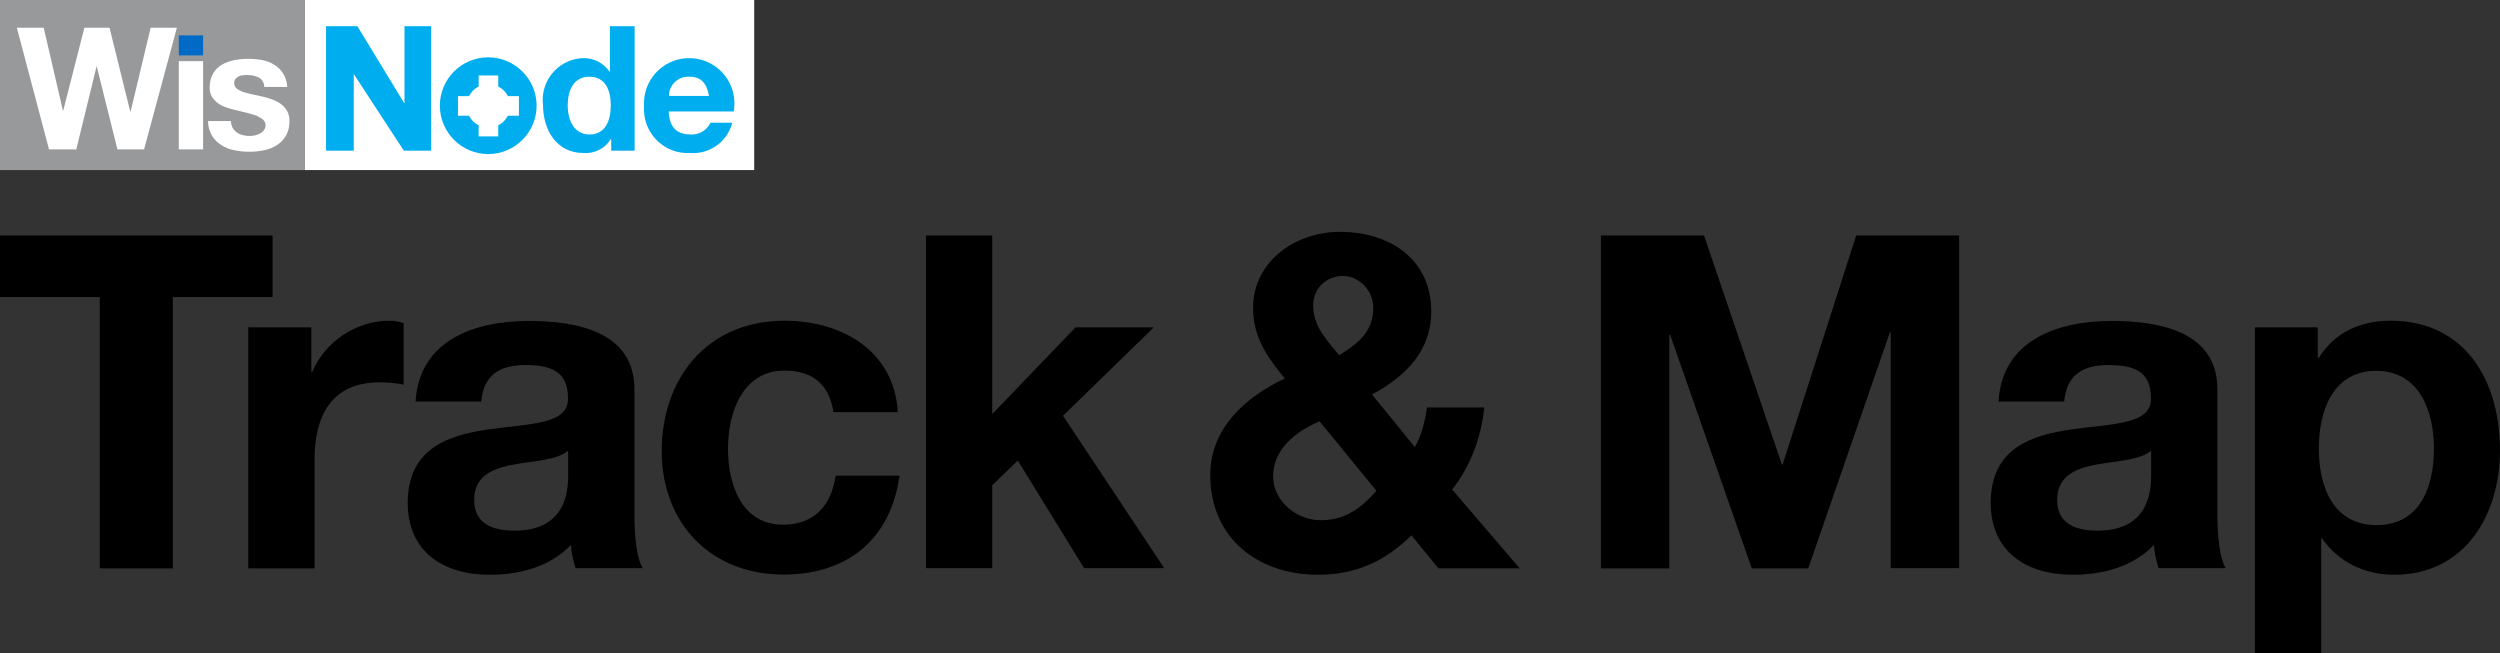 <?xml version="1.0" encoding="UTF-8"?><svg id="Layer_2" xmlns="http://www.w3.org/2000/svg" viewBox="0 0 117.31 30.65"><rect x="0" y="0" width="117.31" height="30.65" fill="#333333" stroke="none"/><defs><style>.cls-1{fill:#fff;}.cls-2{fill:#00aeef;}.cls-3{fill:#97999b;}.cls-4{fill:#006ac6;}</style></defs><g id="Layer_1-2"><g><g id="WisNode-Track-v"><g id="Layer_2-2"><g id="WisBLOCK_Logo"><g id="WisBLOCK_Logo-2"><rect class="cls-1" x="14.29" width="21.1" height="7.98"/><rect class="cls-3" width="14.29" height="7.98"/><path class="cls-1" d="M12.1,5.45c-.31-.11-.63-.19-.95-.26-.17-.04-.33-.08-.48-.13-.15-.05-.29-.11-.42-.2-.12-.08-.22-.19-.3-.31-.08-.14-.12-.3-.11-.46,0-.23,.05-.46,.17-.66,.1-.17,.24-.3,.41-.4,.18-.1,.37-.17,.58-.21,.22-.04,.44-.06,.66-.06,.22,0,.44,.02,.65,.06,.2,.04,.39,.11,.56,.22,.17,.1,.31,.24,.41,.4,.12,.19,.19,.41,.2,.64h-1.08c0-.18-.09-.35-.25-.44-.16-.08-.35-.12-.53-.12-.07,0-.14,0-.21,.01-.07,0-.14,.02-.2,.05-.06,.03-.11,.07-.16,.12-.04,.06-.07,.13-.06,.2,0,.1,.04,.19,.11,.25,.09,.07,.19,.12,.29,.16,.14,.04,.27,.08,.41,.11,.15,.03,.31,.07,.47,.1,.16,.04,.33,.08,.48,.14,.15,.05,.29,.12,.42,.21,.12,.09,.22,.2,.3,.33,.08,.15,.12,.32,.11,.48,.02,.46-.2,.89-.59,1.13-.18,.12-.39,.2-.6,.24-.23,.05-.46,.07-.69,.07-.24,0-.47-.02-.7-.07-.22-.04-.42-.12-.61-.24-.18-.11-.33-.26-.44-.44-.12-.21-.19-.45-.19-.69h1.08c0,.11,.02,.22,.08,.32,.05,.09,.12,.16,.2,.22,.08,.06,.18,.1,.28,.12,.11,.03,.21,.04,.32,.04,.08,0,.17-.01,.25-.03,.08-.02,.16-.05,.24-.09,.07-.04,.13-.09,.18-.16,.05-.07,.08-.16,.07-.25-.01-.17-.14-.29-.36-.38Z"/><rect class="cls-4" x="8.39" y="1.66" width="1.14" height=".94"/><rect class="cls-1" x="8.39" y="2.87" width="1.14" height="4.14"/><polygon class="cls-1" points="2.05 1.3 2.95 5.18 2.97 5.18 3.96 1.3 5.14 1.3 6.11 5.23 6.13 5.23 7.07 1.3 8.3 1.3 6.76 7.01 5.51 7.01 4.54 3.12 4.53 3.12 3.58 7.01 2.3 7.01 .79 1.3 2.05 1.3"/><path class="cls-2" d="M15.3,1.23h1.47l2.24,3.68-.03-.02V1.23h1.25V7.07h-1.28l-2.43-3.72,.08-.19v3.91h-1.3V1.23Z"/><path class="cls-2" d="M28.68,6.53h-.02c-.27,.44-.77,.69-1.28,.65-1.27,0-1.9-1.09-1.9-2.26-.13-1.07,.64-2.05,1.71-2.18,.05,0,.11-.01,.16-.01,.5-.02,.97,.22,1.25,.63h.02V1.23h1.16V7.07h-1.1v-.54Zm-1.02-2.93c-.76,0-1.02,.66-1.02,1.35s.3,1.36,1.02,1.36c.76,0,1-.67,1-1.37s-.25-1.34-1-1.34Z"/><path class="cls-2" d="M31.38,5.24c.03,.74,.38,1.07,1.04,1.07,.39,.02,.75-.2,.92-.55h1.02c-.23,.89-1.06,1.49-1.98,1.42-1.14,.06-2.11-.82-2.16-1.96,0-.09,0-.17,0-.26-.06-1.17,.84-2.17,2.01-2.23,1.17-.06,2.17,.84,2.23,2.01,0,.17,0,.33-.03,.49h-3.05Zm1.89-.74c-.11-.59-.36-.9-.92-.9-.5-.03-.93,.35-.96,.85,0,.02,0,.03,0,.05h1.89Z"/><path class="cls-2" d="M22.91,2.69c-1.26,0-2.27,1.02-2.27,2.27s1.02,2.27,2.27,2.27,2.27-1.02,2.27-2.27-1.02-2.27-2.27-2.27h0Zm.92,2.74c-.1,.2-.26,.36-.45,.45v.52h-.92v-.52c-.2-.1-.36-.26-.45-.45h-.52v-.92h.52c.1-.2,.26-.36,.45-.45v-.52h.92v.52c.2,.1,.36,.26,.45,.45h.52v.92h-.52Z"/></g></g></g></g><g><path d="M4.68,13.94H0v-2.89H12.79v2.89h-4.68v12.73h-3.43V13.94Z"/><path d="M11.66,15.36h2.95v2.1h.04c.59-1.42,2.06-2.41,3.61-2.41,.24,0,.46,.04,.68,.11v2.89c-.28-.07-.74-.11-1.12-.11-2.3,0-3.06,1.62-3.06,3.63v5.1h-3.11V15.36Z"/><path d="M19.5,18.84c.18-2.89,2.78-3.78,5.31-3.78,2.25,0,4.96,.5,4.96,3.21v5.88c0,1.03,.11,2.06,.39,2.51h-3.15c-.11-.35-.2-.72-.22-1.09-.98,1.03-2.41,1.4-3.81,1.4-2.17,0-3.85-1.07-3.85-3.39,.04-5.14,7.65-2.38,7.52-4.92,0-1.31-.92-1.53-2.01-1.53-1.2,0-1.95,.48-2.06,1.71h-3.11Zm7.17,2.3c-.52,.46-1.62,.48-2.58,.66-.96,.18-1.84,.52-1.84,1.66s.9,1.44,1.9,1.44c2.43,0,2.51-1.9,2.51-2.6v-1.16Z"/><path d="M39.11,19.34c-.2-1.29-.96-1.95-2.3-1.95-1.99,0-2.65,2.01-2.65,3.67s.63,3.56,2.58,3.56c1.47,0,2.27-.9,2.47-2.3h3c-.42,3-2.45,4.64-5.45,4.64-3.41,0-5.71-2.41-5.71-5.79s2.1-6.12,5.77-6.12c2.67,0,5.14,1.4,5.31,4.29h-3.04Z"/><path d="M43.45,11.05h3.11v8.38l3.91-4.07h3.67l-4.26,4.15,4.75,7.15h-3.76l-3.11-5.05-1.2,1.16v3.89h-3.11V11.05Z"/><path d="M66.24,25.11c-1.25,1.23-2.62,1.86-4.4,1.86-2.82,0-5.05-1.73-5.05-4.68,0-2.19,1.66-3.67,3.5-4.53-.85-1.03-1.49-1.95-1.49-3.32,0-2.16,1.97-3.56,4.07-3.56,2.36,0,4.29,1.29,4.29,3.74,0,1.84-1.2,3.04-2.78,3.89l2.01,2.47c.33-.59,.48-1.23,.57-1.86h2.69c-.15,1.4-.63,2.73-1.51,3.85l3.17,3.7h-3.81l-1.27-1.55Zm-4.31-5.34c-1.12,.46-2.19,1.31-2.19,2.58,0,1.14,1.07,2.06,2.23,2.06s1.9-.57,2.62-1.38l-2.67-3.26Zm1.09-6.82c-.77,0-1.4,.57-1.4,1.38,0,.98,.63,1.62,1.22,2.34,.87-.55,1.6-1.09,1.6-2.23,0-.81-.66-1.49-1.42-1.49Z"/><path d="M75.13,11.05h4.83l3.65,10.74h.04l3.45-10.74h4.83v15.61h-3.21V15.6h-.04l-3.83,11.07h-2.65l-3.83-10.96h-.04v10.96h-3.21V11.05Z"/><path d="M93.78,18.84c.17-2.89,2.78-3.78,5.31-3.78,2.25,0,4.96,.5,4.96,3.21v5.88c0,1.03,.11,2.06,.39,2.51h-3.15c-.11-.35-.2-.72-.22-1.09-.98,1.03-2.41,1.4-3.81,1.4-2.16,0-3.85-1.07-3.85-3.39,.04-5.14,7.65-2.38,7.52-4.92,0-1.31-.92-1.53-2.01-1.53-1.2,0-1.95,.48-2.06,1.71h-3.11Zm7.17,2.3c-.52,.46-1.62,.48-2.58,.66-.96,.18-1.84,.52-1.84,1.66s.9,1.44,1.9,1.44c2.43,0,2.51-1.9,2.51-2.6v-1.16Z"/><path d="M105.81,15.36h2.95v1.44h.04c.77-1.22,1.97-1.75,3.37-1.75,3.54,0,5.14,2.86,5.14,6.08,0,3.02-1.64,5.84-4.96,5.84-1.38,0-2.62-.59-3.39-1.71h-.04v5.38h-3.11V15.36Zm8.4,5.69c0-1.82-.72-3.65-2.71-3.65s-2.69,1.81-2.69,3.65,.7,3.59,2.71,3.59,2.69-1.75,2.69-3.59Z"/></g></g></g></svg>